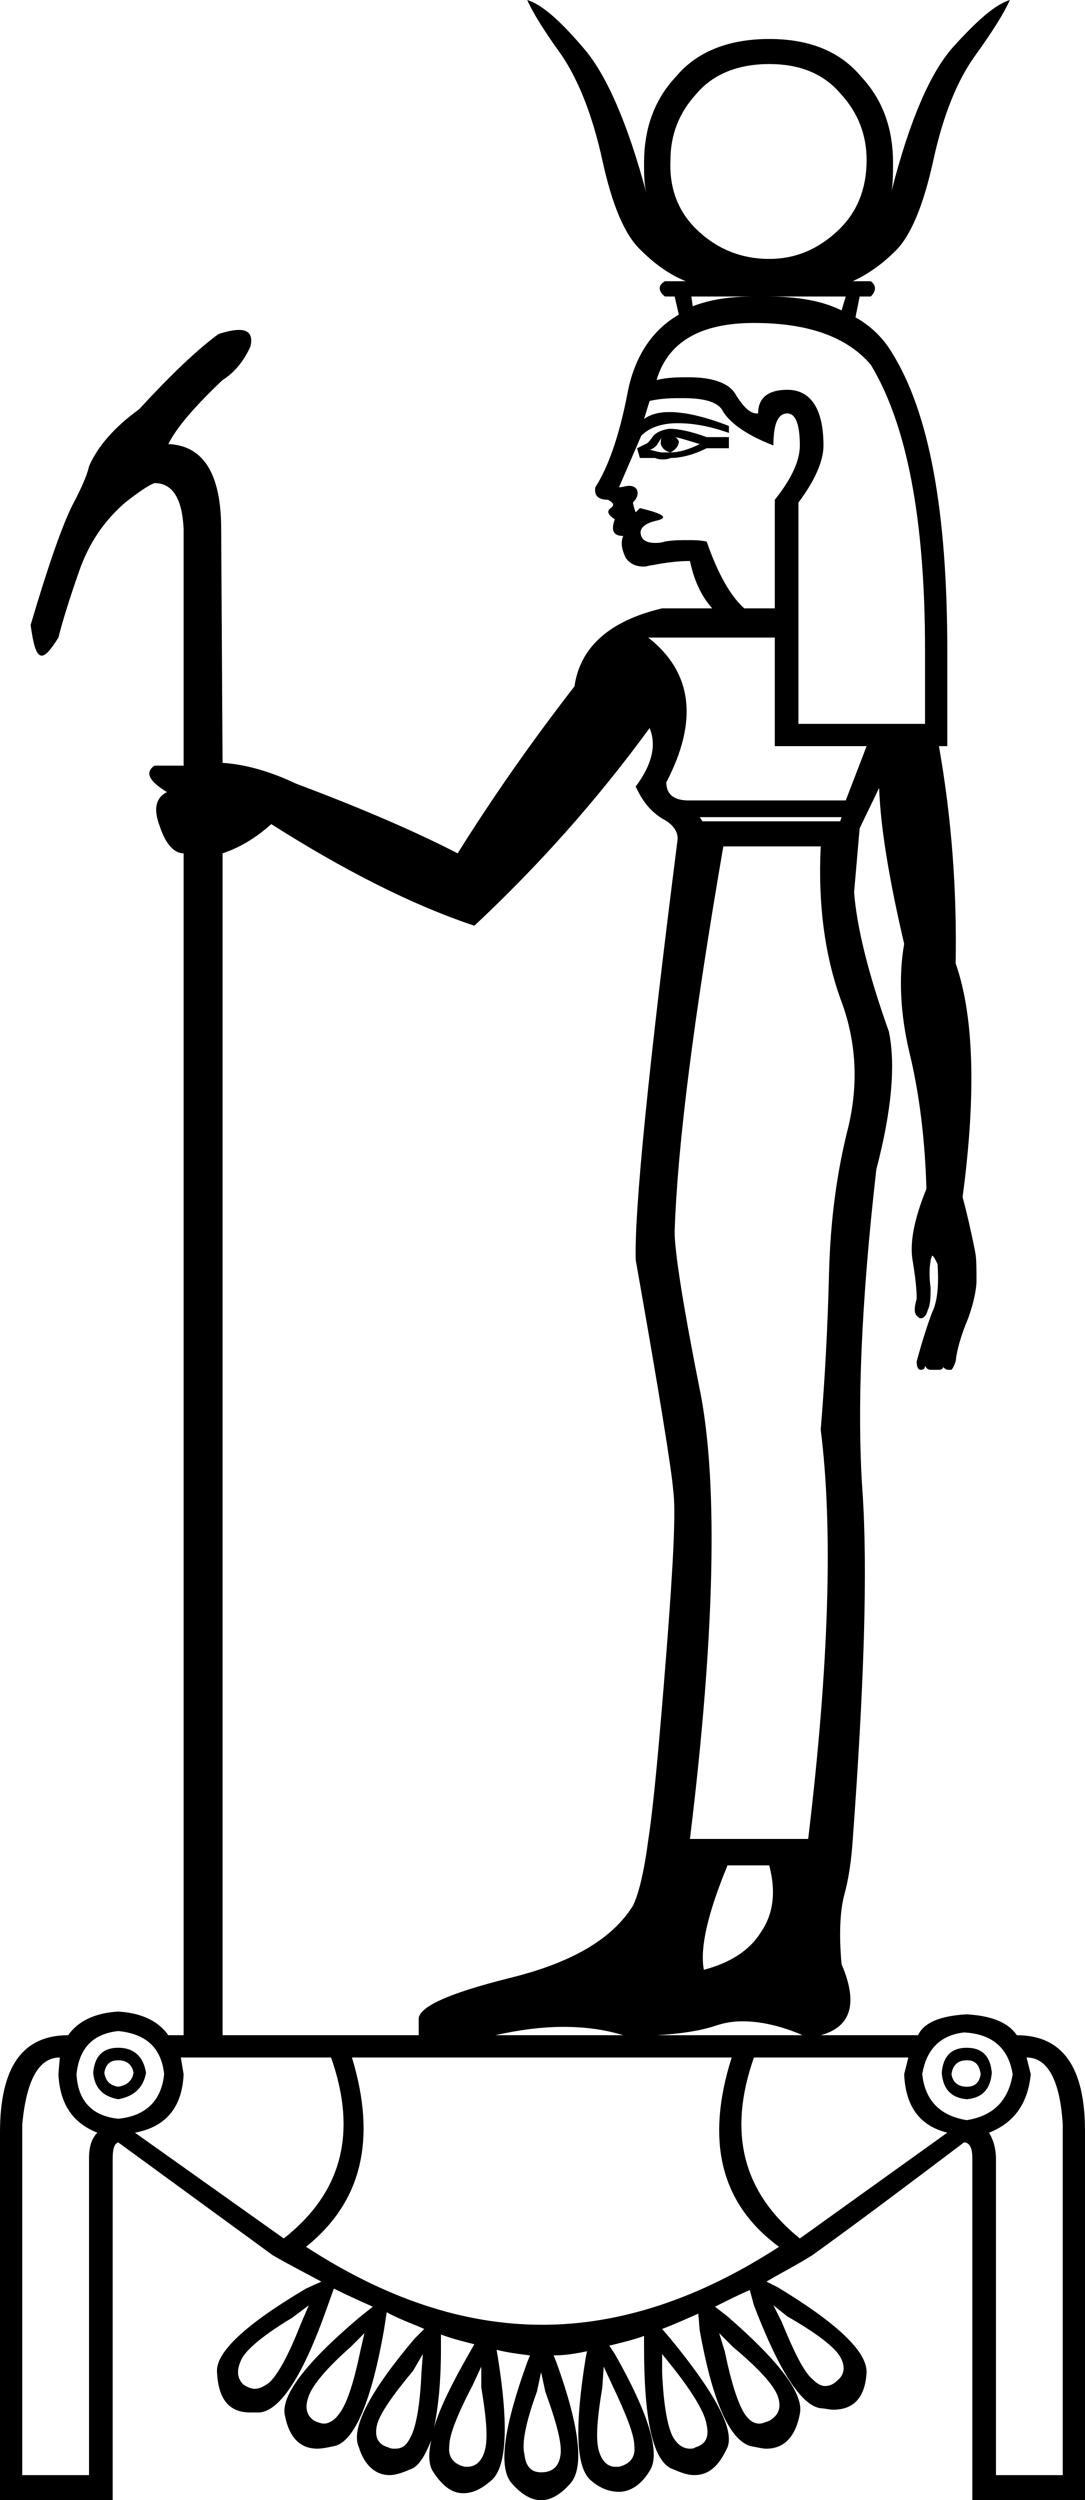 <?xml version='1.0' encoding ='UTF-8' standalone='no'?>
<svg width='7.8' height='17.96' xmlns='http://www.w3.org/2000/svg' xmlns:xlink='http://www.w3.org/1999/xlink'  version='1.1' >
<path style='fill:black; stroke:none' d=' M 6.41 1.37  L 6.41 1.37  C 6.41 1.37 6.41 1.37 6.41 1.37  L 6.41 1.37  C 6.41 1.37 6.41 1.37 6.41 1.37  Z  M 4.65 1.4  C 4.65 1.4 4.65 1.4 4.65 1.4  L 4.65 1.4  C 4.65 1.4 4.65 1.4 4.65 1.4  Z  M 5.53 0.46  C 5.75 0.46 5.92 0.53 6.04 0.67  C 6.17 0.81 6.23 0.97 6.23 1.15  C 6.23 1.36 6.16 1.53 6.02 1.66  C 5.88 1.79 5.72 1.86 5.53 1.86  C 5.33 1.86 5.16 1.79 5.02 1.66  C 4.88 1.53 4.81 1.36 4.82 1.15  C 4.82 0.97 4.88 0.81 5.01 0.67  C 5.13 0.53 5.31 0.46 5.53 0.46  Z  M 5.42 2.13  C 5.25 2.13 5.11 2.15 4.98 2.2  L 4.98 2.2  L 4.97 2.13  Z  M 4.98 2.2  L 4.98 2.2  L 4.98 2.2  C 4.98 2.2 4.98 2.2 4.98 2.2  Z  M 6.08 2.13  L 6.05 2.23  L 6.05 2.23  C 5.91 2.16 5.73 2.13 5.52 2.13  Z  M 6.05 2.23  L 6.05 2.23  C 6.05 2.23 6.05 2.23 6.05 2.23  L 6.05 2.23  L 6.05 2.23  Z  M 4.76 3.14  C 4.75 3.15 4.75 3.17 4.75 3.19  C 4.76 3.22 4.78 3.24 4.82 3.25  L 4.76 3.25  C 4.74 3.25 4.71 3.24 4.67 3.23  C 4.68 3.23 4.7 3.22 4.72 3.2  C 4.74 3.17 4.75 3.15 4.76 3.14  Z  M 4.85 3.14  C 4.87 3.14 4.93 3.16 5.03 3.19  C 4.95 3.23 4.88 3.25 4.82 3.25  C 4.86 3.23 4.88 3.2 4.88 3.17  C 4.87 3.15 4.86 3.14 4.85 3.14  Z  M 4.81 3.08  C 4.75 3.09 4.71 3.11 4.69 3.14  C 4.67 3.17 4.65 3.19 4.64 3.19  L 4.58 3.22  L 4.6 3.29  L 4.71 3.29  C 4.73 3.3 4.75 3.3 4.76 3.3  C 4.78 3.3 4.8 3.3 4.82 3.29  C 4.89 3.29 4.98 3.27 5.08 3.22  L 5.24 3.22  L 5.24 3.14  L 5.08 3.14  C 4.97 3.1 4.88 3.08 4.81 3.08  Z  M 4.91 2.86  C 5.07 2.86 5.17 2.89 5.2 2.96  C 5.26 3.05 5.38 3.13 5.56 3.2  C 5.56 3.05 5.59 2.97 5.66 2.97  C 5.72 2.97 5.75 3.05 5.75 3.2  C 5.75 3.31 5.69 3.44 5.57 3.59  L 5.57 4.37  L 5.35 4.37  C 5.25 4.28 5.16 4.12 5.08 3.89  C 5.03 3.88 4.99 3.88 4.94 3.88  C 4.89 3.88 4.84 3.88 4.78 3.89  C 4.75 3.9 4.73 3.9 4.71 3.9  C 4.65 3.9 4.62 3.88 4.61 3.85  C 4.59 3.8 4.63 3.76 4.72 3.74  C 4.81 3.72 4.77 3.69 4.6 3.65  L 4.57 3.68  C 4.57 3.68 4.56 3.66 4.55 3.61  C 4.58 3.58 4.59 3.55 4.58 3.52  C 4.57 3.5 4.55 3.49 4.52 3.49  C 4.5 3.49 4.48 3.5 4.45 3.5  L 4.61 3.13  C 4.67 3.07 4.76 3.04 4.87 3.04  C 4.98 3.04 5.1 3.06 5.24 3.11  L 5.24 3.06  C 5.06 2.99 4.92 2.96 4.81 2.96  C 4.73 2.96 4.67 2.98 4.63 3.01  L 4.67 2.88  C 4.76 2.86 4.84 2.86 4.91 2.86  Z  M 5.42 2.32  C 5.81 2.32 6.09 2.42 6.26 2.62  C 6.52 3.05 6.65 3.73 6.65 4.67  L 6.65 5.2  L 5.74 5.2  L 5.74 3.61  C 5.86 3.45 5.92 3.31 5.92 3.2  C 5.92 2.94 5.83 2.8 5.66 2.8  C 5.52 2.8 5.45 2.86 5.45 2.97  C 5.45 2.97 5.44 2.97 5.44 2.97  C 5.39 2.97 5.34 2.92 5.28 2.82  C 5.23 2.75 5.12 2.71 4.95 2.71  C 4.88 2.71 4.8 2.71 4.72 2.73  C 4.8 2.46 5.03 2.32 5.42 2.32  Z  M 5.57 4.58  L 5.57 5.36  L 6.23 5.36  L 6.08 5.75  L 4.99 5.75  C 4.98 5.75 4.96 5.75 4.95 5.75  C 4.85 5.75 4.79 5.71 4.79 5.62  C 5.02 5.18 4.98 4.83 4.66 4.58  Z  M 6.05 5.87  L 6.04 5.9  L 5.05 5.9  L 5.03 5.87  Z  M 5.9 6.08  C 5.88 6.5 5.93 6.86 6.04 7.17  C 6.16 7.48 6.17 7.79 6.1 8.09  C 6.02 8.4 5.97 8.75 5.96 9.14  C 5.95 9.54 5.93 9.91 5.9 10.27  C 5.99 10.98 5.96 11.96 5.81 13.21  L 4.96 13.21  C 5.14 11.74 5.16 10.68 5.04 10.03  C 4.91 9.38 4.85 8.99 4.85 8.85  C 4.87 8.22 4.99 7.3 5.2 6.08  Z  M 5.53 13.4  C 5.58 13.59 5.56 13.75 5.47 13.88  C 5.39 14.01 5.25 14.1 5.06 14.15  C 5.03 13.99 5.09 13.74 5.23 13.4  Z  M 4.67 5.23  L 4.67 5.23  C 4.72 5.35 4.69 5.49 4.57 5.65  C 4.62 5.76 4.68 5.83 4.76 5.88  C 4.84 5.92 4.88 5.98 4.87 6.04  C 4.66 7.69 4.56 8.7 4.57 9.05  C 4.74 10.01 4.83 10.57 4.84 10.71  C 4.86 10.85 4.84 11.24 4.79 11.88  C 4.74 12.51 4.7 12.96 4.66 13.22  C 4.63 13.45 4.59 13.61 4.55 13.69  C 4.4 13.93 4.11 14.1 3.66 14.21  C 3.22 14.32 3 14.42 3.01 14.51  L 3.01 14.62  L 1.6 14.62  L 1.6 6.13  C 1.72 6.09 1.84 6.02 1.95 5.92  C 2.47 6.25 2.96 6.5 3.41 6.65  C 3.87 6.22 4.29 5.75 4.67 5.23  Z  M 4.05 14.56  C 4.21 14.56 4.35 14.58 4.48 14.62  L 3.56 14.62  C 3.74 14.58 3.9 14.56 4.05 14.56  Z  M 5.34 14.52  C 5.46 14.52 5.61 14.55 5.77 14.62  L 4.72 14.62  C 4.89 14.61 5.03 14.59 5.15 14.55  C 5.21 14.53 5.27 14.52 5.34 14.52  Z  M 0.85 14.8  C 0.91 14.8 0.95 14.83 0.96 14.89  C 0.95 14.95 0.91 14.98 0.85 14.99  C 0.79 14.98 0.76 14.95 0.75 14.89  C 0.76 14.83 0.79 14.8 0.85 14.8  Z  M 6.95 14.8  C 7.01 14.8 7.04 14.83 7.05 14.9  C 7.04 14.96 7.01 14.99 6.95 14.99  C 6.89 14.99 6.85 14.96 6.84 14.9  C 6.85 14.83 6.89 14.8 6.95 14.8  Z  M 0.85 14.71  C 0.74 14.71 0.68 14.77 0.67 14.89  C 0.68 15 0.74 15.06 0.85 15.08  C 0.96 15.06 1.03 15 1.05 14.89  C 1.03 14.77 0.96 14.71 0.85 14.71  Z  M 6.95 14.71  C 6.84 14.71 6.78 14.77 6.77 14.89  C 6.78 15.01 6.84 15.07 6.95 15.08  C 7.06 15.07 7.12 15.01 7.13 14.89  C 7.12 14.77 7.06 14.71 6.95 14.71  Z  M 0.85 14.59  C 1.05 14.61 1.16 14.71 1.18 14.9  C 1.16 15.09 1.05 15.2 0.85 15.22  C 0.66 15.2 0.56 15.09 0.55 14.9  C 0.57 14.71 0.67 14.61 0.85 14.59  Z  M 6.93 14.6  C 7.13 14.61 7.25 14.71 7.28 14.9  C 7.25 15.09 7.14 15.2 6.95 15.23  C 6.76 15.2 6.65 15.09 6.63 14.9  C 6.66 14.72 6.76 14.62 6.93 14.6  Z  M 2.38 14.78  C 2.57 15.32 2.46 15.75 2.04 16.08  L 0.97 15.32  C 1.19 15.28 1.31 15.14 1.32 14.9  L 1.3 14.78  Z  M 6.53 14.78  L 6.5 14.9  C 6.51 15.13 6.61 15.27 6.81 15.32  L 5.75 16.08  C 5.34 15.75 5.23 15.32 5.42 14.78  Z  M 5.26 14.78  C 5.07 15.38 5.18 15.83 5.6 16.14  C 5.03 16.51 4.46 16.7 3.9 16.7  C 3.33 16.7 2.77 16.51 2.2 16.14  C 2.6 15.82 2.71 15.37 2.53 14.78  Z  M 5.56 16.56  L 5.66 16.64  C 5.87 16.76 6 16.86 6.04 16.93  C 6.08 17 6.07 17.06 6.02 17.1  C 5.99 17.13 5.96 17.14 5.93 17.14  C 5.9 17.14 5.87 17.12 5.84 17.09  C 5.78 17.04 5.71 16.9 5.62 16.68  L 5.56 16.56  Z  M 2.22 16.56  L 2.16 16.7  C 2.07 16.93 1.99 17.07 1.93 17.12  C 1.9 17.14 1.87 17.16 1.83 17.16  C 1.81 17.16 1.78 17.15 1.75 17.13  C 1.7 17.08 1.7 17.02 1.74 16.94  C 1.78 16.87 1.9 16.77 2.1 16.65  L 2.22 16.56  Z  M 2.62 16.76  L 2.59 16.89  C 2.54 17.13 2.49 17.28 2.43 17.35  C 2.4 17.39 2.36 17.41 2.33 17.41  C 2.31 17.41 2.28 17.4 2.26 17.39  C 2.2 17.35 2.19 17.29 2.22 17.21  C 2.25 17.13 2.35 17.01 2.52 16.86  L 2.62 16.76  Z  M 5.17 16.76  L 5.27 16.86  C 5.45 17.01 5.56 17.13 5.59 17.21  C 5.62 17.29 5.6 17.35 5.53 17.39  C 5.5 17.4 5.48 17.41 5.46 17.41  C 5.42 17.41 5.39 17.39 5.36 17.35  C 5.31 17.28 5.26 17.13 5.21 16.89  L 5.17 16.76  Z  M 3.17 16.77  C 3.25 16.8 3.33 16.82 3.41 16.84  L 3.41 16.84  L 3.37 16.91  C 3.25 17.12 3.16 17.3 3.12 17.44  L 3.12 17.44  C 3.15 17.3 3.17 17.11 3.17 16.88  L 3.17 16.77  Z  M 3.12 17.44  L 3.12 17.44  C 3.12 17.44 3.12 17.44 3.12 17.44  L 3.12 17.44  C 3.12 17.44 3.12 17.44 3.12 17.44  Z  M 4.76 16.91  L 4.84 17.01  C 4.99 17.2 5.07 17.34 5.08 17.42  C 5.1 17.51 5.07 17.56 5 17.58  C 4.99 17.59 4.97 17.59 4.96 17.59  C 4.91 17.59 4.87 17.56 4.84 17.51  C 4.8 17.44 4.77 17.28 4.76 17.04  L 4.76 16.91  Z  M 3.04 16.91  L 3.03 17.04  C 3.02 17.28 2.99 17.44 2.95 17.51  C 2.92 17.57 2.89 17.59 2.84 17.59  C 2.82 17.59 2.81 17.59 2.79 17.58  C 2.72 17.56 2.69 17.51 2.71 17.42  C 2.73 17.34 2.82 17.21 2.97 17.03  L 3.04 16.91  Z  M 3.46 17  L 3.46 17.15  C 3.5 17.39 3.51 17.54 3.48 17.62  C 3.46 17.68 3.42 17.72 3.36 17.72  C 3.36 17.72 3.35 17.72 3.34 17.72  C 3.26 17.7 3.22 17.65 3.23 17.57  C 3.23 17.49 3.29 17.34 3.4 17.13  L 3.46 17  Z  M 4.34 17  L 4.4 17.13  C 4.5 17.34 4.56 17.49 4.56 17.57  C 4.57 17.65 4.53 17.7 4.45 17.72  C 4.44 17.72 4.43 17.72 4.42 17.72  C 4.37 17.72 4.33 17.68 4.31 17.62  C 4.28 17.54 4.29 17.39 4.33 17.15  L 4.34 17  Z  M 3.89 17.04  L 3.92 17.18  C 4 17.4 4.04 17.55 4.03 17.63  C 4.02 17.72 3.97 17.76 3.89 17.76  C 3.82 17.76 3.78 17.72 3.77 17.63  C 3.75 17.55 3.78 17.4 3.86 17.18  L 3.89 17.04  Z  M 0.43 14.78  L 0.42 14.9  C 0.43 15.11 0.52 15.25 0.7 15.32  C 0.66 15.36 0.64 15.42 0.64 15.5  L 0.64 17.78  L 0.16 17.78  L 0.16 15.26  C 0.19 14.94 0.28 14.78 0.43 14.78  Z  M 7.38 14.78  C 7.53 14.78 7.62 14.94 7.64 15.26  L 7.64 17.78  L 7.16 17.78  L 7.16 15.51  C 7.16 15.43 7.14 15.37 7.11 15.32  C 7.29 15.25 7.39 15.11 7.41 14.9  L 7.38 14.78  Z  M 3.79 0  C 3.83 0.09 3.91 0.22 4.04 0.4  C 4.16 0.58 4.26 0.83 4.33 1.15  C 4.4 1.47 4.49 1.69 4.61 1.8  C 4.72 1.91 4.83 1.98 4.93 2.02  L 4.78 2.02  C 4.73 2.05 4.73 2.09 4.78 2.13  L 4.85 2.13  L 4.88 2.26  L 4.88 2.26  C 4.69 2.37 4.56 2.56 4.51 2.83  C 4.45 3.14 4.37 3.36 4.28 3.5  C 4.27 3.56 4.3 3.59 4.37 3.59  C 4.41 3.61 4.42 3.63 4.39 3.65  C 4.36 3.67 4.37 3.7 4.42 3.73  C 4.39 3.81 4.41 3.85 4.48 3.85  C 4.46 3.9 4.47 3.95 4.5 4.01  C 4.53 4.05 4.57 4.07 4.63 4.07  C 4.65 4.07 4.67 4.06 4.69 4.06  C 4.79 4.04 4.88 4.03 4.96 4.03  C 4.99 4.17 5.04 4.28 5.12 4.37  L 4.76 4.37  C 4.38 4.46 4.17 4.65 4.13 4.93  C 3.82 5.33 3.54 5.73 3.29 6.13  C 3 5.98 2.61 5.81 2.13 5.63  C 1.94 5.54 1.76 5.49 1.6 5.48  L 1.59 3.8  C 1.59 3.4 1.46 3.2 1.21 3.19  C 1.27 3.07 1.4 2.92 1.6 2.73  C 1.68 2.68 1.75 2.6 1.8 2.49  C 1.82 2.41 1.79 2.37 1.72 2.37  C 1.68 2.37 1.63 2.38 1.57 2.4  C 1.42 2.51 1.23 2.69 1 2.94  C 0.82 3.07 0.7 3.21 0.64 3.35  C 0.63 3.4 0.59 3.5 0.52 3.63  C 0.45 3.77 0.35 4.05 0.22 4.49  C 0.24 4.63 0.26 4.71 0.3 4.71  C 0.33 4.71 0.37 4.66 0.42 4.58  C 0.45 4.46 0.5 4.3 0.57 4.1  C 0.64 3.9 0.75 3.74 0.9 3.61  C 0.99 3.54 1.06 3.49 1.11 3.47  C 1.24 3.47 1.31 3.58 1.32 3.8  L 1.32 5.5  L 1.11 5.5  C 1.04 5.55 1.07 5.61 1.2 5.69  C 1.12 5.73 1.1 5.81 1.15 5.94  C 1.19 6.06 1.25 6.13 1.32 6.13  L 1.32 14.62  L 1.21 14.62  C 1.14 14.52 1.02 14.46 0.85 14.45  C 0.68 14.46 0.56 14.52 0.49 14.62  C 0.16 14.62 0 14.85 0 15.32  L 0 17.96  L 0.81 17.96  L 0.81 15.51  C 0.81 15.44 0.82 15.4 0.85 15.39  L 1.96 16.2  C 2.08 16.27 2.2 16.33 2.31 16.39  L 2.31 16.39  L 2.2 16.44  C 1.76 16.7 1.55 16.9 1.56 17.04  C 1.57 17.24 1.65 17.33 1.8 17.33  C 1.83 17.33 1.85 17.33 1.87 17.33  C 2.02 17.31 2.18 17.06 2.35 16.58  L 2.4 16.44  L 2.4 16.44  C 2.5 16.49 2.59 16.53 2.68 16.57  L 2.68 16.57  L 2.58 16.65  C 2.19 16.98 2.01 17.22 2.05 17.36  C 2.08 17.51 2.16 17.59 2.28 17.59  C 2.32 17.59 2.36 17.58 2.41 17.57  C 2.55 17.53 2.67 17.25 2.76 16.74  L 2.78 16.61  L 2.78 16.61  C 2.87 16.66 2.96 16.69 3.05 16.73  L 3.05 16.73  L 2.98 16.8  C 2.65 17.19 2.52 17.45 2.58 17.58  C 2.62 17.71 2.7 17.78 2.8 17.78  C 2.85 17.78 2.9 17.76 2.97 17.73  C 3.02 17.7 3.06 17.63 3.1 17.53  L 3.1 17.53  C 3.08 17.62 3.08 17.7 3.11 17.75  C 3.18 17.86 3.25 17.91 3.33 17.91  C 3.4 17.91 3.46 17.88 3.53 17.82  C 3.64 17.73 3.66 17.44 3.58 16.94  L 3.57 16.88  L 3.57 16.88  C 3.65 16.9 3.73 16.91 3.81 16.92  L 3.81 16.92  L 3.79 16.97  C 3.62 17.44 3.58 17.73 3.68 17.84  C 3.75 17.92 3.82 17.96 3.89 17.96  C 3.96 17.96 4.03 17.92 4.1 17.84  C 4.2 17.73 4.17 17.44 4 16.97  L 3.98 16.92  L 3.98 16.92  C 4.05 16.92 4.13 16.91 4.22 16.89  L 4.22 16.89  L 4.21 16.94  C 4.13 17.44 4.14 17.73 4.25 17.82  C 4.32 17.88 4.39 17.9 4.45 17.9  C 4.53 17.9 4.61 17.85 4.67 17.75  C 4.75 17.63 4.67 17.35 4.42 16.91  L 4.38 16.85  L 4.38 16.85  C 4.46 16.83 4.55 16.81 4.63 16.78  L 4.63 16.78  L 4.63 16.86  C 4.63 17.37 4.69 17.66 4.82 17.73  C 4.89 17.76 4.94 17.78 4.99 17.78  C 5.1 17.78 5.17 17.71 5.23 17.58  C 5.28 17.45 5.14 17.19 4.82 16.8  L 4.76 16.73  L 4.76 16.73  C 4.84 16.7 4.93 16.66 5.02 16.62  L 5.02 16.62  L 5.03 16.74  C 5.12 17.24 5.24 17.52 5.39 17.57  C 5.44 17.58 5.48 17.59 5.51 17.59  C 5.64 17.59 5.72 17.5 5.75 17.34  C 5.78 17.2 5.61 16.97 5.23 16.64  L 5.14 16.57  L 5.14 16.57  C 5.22 16.53 5.3 16.49 5.39 16.45  L 5.39 16.45  L 5.42 16.56  C 5.6 17.03 5.76 17.28 5.9 17.3  C 5.93 17.3 5.96 17.31 5.99 17.31  C 6.14 17.31 6.22 17.22 6.23 17.04  C 6.23 16.89 6.02 16.69 5.59 16.43  L 5.51 16.39  L 5.51 16.39  C 5.61 16.33 5.73 16.27 5.84 16.2  C 6.16 15.97 6.52 15.7 6.93 15.39  C 6.97 15.39 6.99 15.43 6.99 15.5  L 6.99 17.96  L 7.8 17.96  L 7.8 15.31  C 7.8 14.85 7.64 14.62 7.31 14.62  C 7.25 14.53 7.13 14.48 6.95 14.47  C 6.76 14.48 6.64 14.53 6.6 14.62  L 5.9 14.62  C 6.12 14.56 6.17 14.39 6.05 14.11  C 6.03 13.89 6.04 13.72 6.07 13.61  C 6.1 13.5 6.12 13.37 6.13 13.22  C 6.21 12.13 6.24 11.29 6.2 10.71  C 6.16 10.13 6.19 9.36 6.3 8.4  C 6.41 7.98 6.44 7.65 6.39 7.41  C 6.24 6.99 6.16 6.66 6.14 6.41  L 6.18 5.95  L 6.32 5.66  C 6.33 5.94 6.39 6.31 6.5 6.78  C 6.46 7.01 6.47 7.28 6.54 7.57  C 6.61 7.86 6.65 8.19 6.66 8.54  C 6.57 8.76 6.54 8.93 6.56 9.05  C 6.58 9.17 6.59 9.26 6.59 9.33  C 6.57 9.4 6.57 9.44 6.6 9.46  C 6.61 9.47 6.61 9.47 6.62 9.47  C 6.64 9.47 6.66 9.45 6.67 9.41  C 6.69 9.37 6.69 9.31 6.69 9.25  C 6.68 9.18 6.68 9.11 6.69 9.06  C 6.69 9.04 6.7 9.03 6.7 9.02  C 6.7 9.02 6.7 9.02 6.7 9.02  C 6.71 9.02 6.72 9.04 6.74 9.08  C 6.75 9.23 6.74 9.35 6.7 9.43  C 6.67 9.51 6.63 9.63 6.59 9.78  C 6.59 9.82 6.6 9.84 6.62 9.84  C 6.64 9.84 6.65 9.83 6.65 9.81  C 6.66 9.83 6.67 9.84 6.69 9.84  L 6.75 9.84  C 6.77 9.84 6.78 9.83 6.78 9.82  C 6.8 9.84 6.81 9.84 6.82 9.84  C 6.83 9.84 6.83 9.84 6.84 9.84  C 6.85 9.83 6.86 9.81 6.87 9.78  C 6.88 9.69 6.91 9.59 6.96 9.47  C 7 9.36 7.02 9.26 7.02 9.2  C 7.02 9.11 7.02 9.04 7.01 8.99  C 6.98 8.84 6.95 8.71 6.92 8.6  C 7.02 7.85 7 7.29 6.87 6.92  C 6.88 6.39 6.84 5.87 6.75 5.36  L 6.81 5.36  L 6.81 4.67  C 6.81 3.67 6.68 2.96 6.41 2.53  C 6.35 2.43 6.26 2.34 6.15 2.28  L 6.15 2.28  L 6.18 2.13  L 6.26 2.13  C 6.3 2.09 6.3 2.05 6.26 2.02  L 6.13 2.02  C 6.22 1.98 6.33 1.91 6.44 1.8  C 6.55 1.69 6.64 1.47 6.71 1.15  C 6.78 0.83 6.88 0.58 7.01 0.4  C 7.14 0.22 7.22 0.09 7.26 0  L 7.26 0  C 7.16 0.03 7.03 0.14 6.85 0.34  C 6.69 0.52 6.54 0.86 6.41 1.37  L 6.41 1.37  C 6.42 1.31 6.42 1.24 6.42 1.17  C 6.42 0.93 6.35 0.72 6.19 0.55  C 6.04 0.37 5.82 0.28 5.53 0.28  C 5.24 0.28 5.01 0.37 4.86 0.55  C 4.7 0.72 4.63 0.93 4.63 1.17  C 4.63 1.25 4.63 1.33 4.65 1.4  L 4.65 1.4  C 4.51 0.87 4.35 0.52 4.19 0.34  C 4.02 0.14 3.89 0.03 3.79 0  Z '/></svg>
